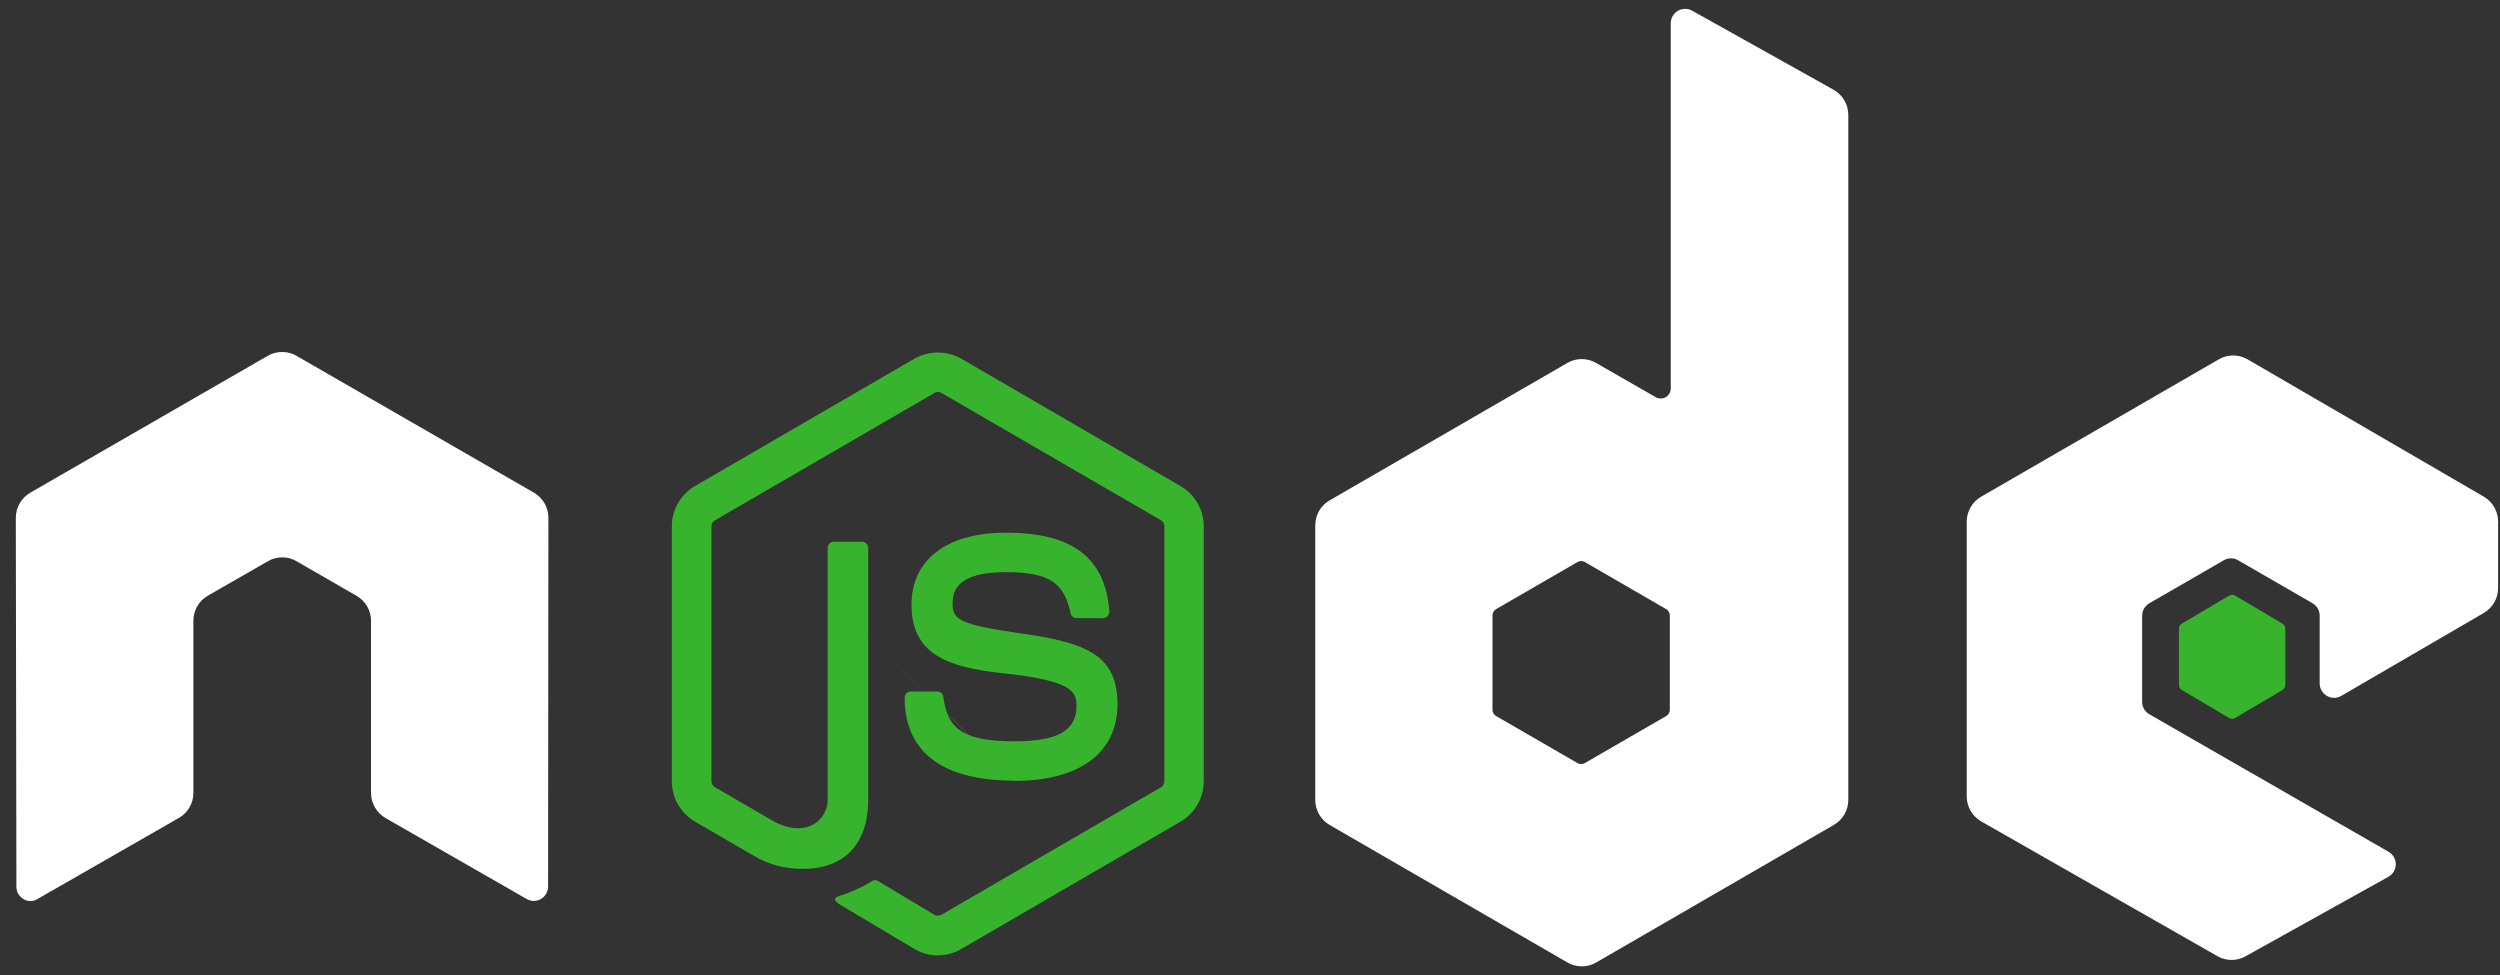 <svg width="141" height="55" viewBox="0 0 141 55" fill="none" xmlns="http://www.w3.org/2000/svg">
<rect x="0" y="0" width="141" height="55" fill="#333333" stroke="none"/>
<g clip-path="url(#clip0_1_111)">
<path d="M52.898 53.885C52.442 53.885 51.993 53.765 51.598 53.536L47.461 51.073C46.843 50.726 47.145 50.603 47.348 50.532C48.005 50.325 48.633 50.036 49.219 49.674C49.268 49.651 49.322 49.641 49.376 49.645C49.43 49.648 49.482 49.666 49.527 49.696L52.705 51.596C52.764 51.627 52.83 51.643 52.897 51.643C52.964 51.643 53.03 51.627 53.089 51.596L65.482 44.401C65.54 44.366 65.588 44.317 65.621 44.258C65.654 44.199 65.671 44.132 65.671 44.064V29.685C65.671 29.616 65.654 29.549 65.62 29.488C65.587 29.428 65.538 29.378 65.479 29.342L53.092 22.159C53.034 22.125 52.968 22.108 52.901 22.108C52.834 22.108 52.768 22.125 52.71 22.159L40.325 29.344C40.265 29.379 40.215 29.428 40.18 29.488C40.145 29.547 40.126 29.615 40.125 29.684V44.061C40.125 44.129 40.142 44.195 40.176 44.254C40.21 44.313 40.258 44.361 40.317 44.395L43.711 46.366C45.554 47.292 46.68 46.201 46.68 45.103V30.913C46.68 30.866 46.688 30.819 46.706 30.775C46.724 30.731 46.751 30.691 46.784 30.658C46.818 30.624 46.858 30.598 46.902 30.58C46.946 30.562 46.993 30.554 47.04 30.554H48.61C48.657 30.554 48.704 30.563 48.747 30.581C48.791 30.599 48.83 30.626 48.864 30.659C48.897 30.693 48.923 30.732 48.941 30.776C48.959 30.82 48.968 30.866 48.967 30.913V45.113C48.967 47.583 47.627 49.002 45.297 49.002C44.29 49.02 43.299 48.749 42.44 48.222L39.192 46.335C38.796 46.102 38.468 45.77 38.24 45.371C38.012 44.972 37.892 44.521 37.892 44.061V29.685C37.891 29.226 38.011 28.775 38.239 28.377C38.467 27.978 38.796 27.647 39.192 27.415L51.592 20.219C51.991 19.999 52.439 19.884 52.895 19.884C53.351 19.884 53.799 19.999 54.198 20.219L66.588 27.419C66.984 27.651 67.313 27.981 67.541 28.379C67.77 28.776 67.891 29.227 67.892 29.685V44.064C67.891 44.523 67.771 44.974 67.543 45.372C67.315 45.77 66.987 46.102 66.592 46.334L54.202 53.529C53.804 53.76 53.352 53.88 52.892 53.878" fill="#38B32D"/>
<path d="M57.209 44.029C52.094 44.029 51.021 41.493 51.021 39.365C51.019 39.319 51.026 39.273 51.042 39.23C51.059 39.186 51.083 39.146 51.115 39.112C51.146 39.079 51.184 39.051 51.226 39.032C51.268 39.013 51.314 39.003 51.36 39.001H52.87C52.954 39.004 53.033 39.036 53.095 39.093C53.156 39.15 53.195 39.227 53.204 39.31C53.432 40.972 54.111 41.81 57.204 41.81C59.668 41.81 60.716 41.21 60.716 39.797C60.716 38.985 60.416 38.381 56.59 37.976C53.39 37.635 51.41 36.876 51.41 34.107C51.409 31.561 53.399 30.044 56.732 30.044C60.475 30.044 62.332 31.444 62.564 34.463C62.572 34.565 62.539 34.666 62.473 34.744C62.442 34.78 62.404 34.809 62.361 34.829C62.318 34.849 62.272 34.86 62.224 34.861H60.706C60.627 34.859 60.551 34.83 60.491 34.778C60.431 34.726 60.391 34.655 60.378 34.577C60.012 32.829 59.128 32.269 56.726 32.269C54.037 32.269 53.726 33.281 53.726 34.039C53.726 34.959 54.095 35.228 57.726 35.746C61.32 36.261 63.026 36.988 63.026 39.716C63.021 42.467 60.894 44.044 57.194 44.044L48.894 35.744" fill="#38B32D"/>
<path d="M89.214 54.501C88.93 54.501 88.651 54.427 88.405 54.285L74.992 46.529C74.747 46.387 74.543 46.182 74.401 45.937C74.258 45.691 74.183 45.413 74.181 45.129V29.62C74.182 29.336 74.257 29.057 74.399 28.812C74.541 28.566 74.746 28.362 74.992 28.22L88.401 20.469C88.647 20.327 88.926 20.252 89.21 20.252C89.493 20.252 89.772 20.327 90.018 20.469L93.381 22.401C93.467 22.451 93.565 22.477 93.665 22.477C93.764 22.477 93.862 22.451 93.947 22.401C94.033 22.352 94.105 22.28 94.155 22.194C94.205 22.108 94.231 22.01 94.231 21.91V1.313C94.23 1.172 94.267 1.033 94.337 0.91C94.406 0.787 94.507 0.684 94.629 0.612C94.75 0.54 94.888 0.502 95.03 0.5C95.171 0.498 95.311 0.533 95.434 0.601L103.411 5.06C103.663 5.201 103.873 5.407 104.02 5.656C104.166 5.905 104.244 6.188 104.244 6.477V45.122C104.242 45.406 104.167 45.684 104.025 45.93C103.883 46.175 103.679 46.379 103.434 46.522L90.024 54.285C89.778 54.427 89.498 54.501 89.214 54.501ZM89.177 31.64C89.107 31.641 89.038 31.66 88.977 31.695L84.377 34.357C84.316 34.394 84.266 34.445 84.231 34.507C84.195 34.569 84.177 34.638 84.177 34.709V40.033C84.177 40.104 84.195 40.174 84.23 40.235C84.265 40.297 84.316 40.348 84.377 40.383L88.977 43.042C89.038 43.077 89.107 43.095 89.177 43.095C89.247 43.095 89.316 43.077 89.377 43.042L93.977 40.383C94.038 40.348 94.089 40.297 94.124 40.235C94.159 40.174 94.178 40.104 94.177 40.033V34.709C94.177 34.638 94.159 34.568 94.124 34.507C94.089 34.445 94.038 34.393 93.977 34.357L89.377 31.695C89.317 31.66 89.248 31.641 89.178 31.64H89.177ZM125.86 54.14C125.579 54.14 125.303 54.066 125.06 53.926L111.739 46.326C111.491 46.184 111.285 45.978 111.142 45.731C110.999 45.483 110.923 45.202 110.923 44.916V29.416C110.924 29.133 111 28.854 111.142 28.608C111.284 28.363 111.488 28.159 111.733 28.016L125.139 20.267C125.386 20.124 125.666 20.048 125.951 20.048C126.236 20.048 126.516 20.124 126.763 20.267L140.087 28.012C140.331 28.156 140.534 28.36 140.675 28.605C140.817 28.851 140.892 29.129 140.893 29.412V33.17C140.893 33.453 140.818 33.732 140.677 33.977C140.536 34.223 140.333 34.427 140.088 34.57L132.046 39.249C131.923 39.32 131.783 39.358 131.641 39.358C131.499 39.358 131.359 39.32 131.236 39.249C131.114 39.178 131.012 39.076 130.94 38.953C130.869 38.83 130.831 38.691 130.83 38.549V34.724C130.831 34.583 130.794 34.444 130.724 34.321C130.654 34.198 130.552 34.096 130.43 34.024L126.23 31.599C126.108 31.528 125.968 31.49 125.827 31.49C125.685 31.49 125.546 31.528 125.423 31.599L121.223 34.024C121.1 34.095 120.998 34.197 120.926 34.32C120.855 34.443 120.817 34.582 120.817 34.724V39.587C120.817 39.73 120.855 39.87 120.927 39.992C120.999 40.115 121.102 40.217 121.226 40.287L134.714 48.04C134.839 48.111 134.942 48.214 135.014 48.339C135.085 48.463 135.123 48.604 135.122 48.747C135.122 48.89 135.083 49.031 135.01 49.155C134.937 49.278 134.833 49.38 134.708 49.45L126.65 53.935C126.409 54.07 126.137 54.141 125.861 54.141L125.86 54.14ZM1.725 50.821C1.584 50.821 1.445 50.781 1.325 50.707C1.202 50.636 1.101 50.534 1.03 50.411C0.96 50.288 0.924 50.149 0.925 50.007L0.892 29.201C0.893 28.916 0.968 28.636 1.11 28.389C1.253 28.141 1.457 27.935 1.703 27.791L15.103 20.067C15.329 19.937 15.584 19.864 15.844 19.855H15.983C16.242 19.864 16.496 19.937 16.72 20.067L30.12 27.791C30.366 27.935 30.571 28.14 30.713 28.388C30.855 28.635 30.929 28.915 30.929 29.2L30.912 50.001C30.912 50.143 30.875 50.282 30.805 50.404C30.735 50.527 30.634 50.63 30.512 50.701C30.39 50.775 30.249 50.813 30.107 50.813C29.964 50.813 29.824 50.775 29.701 50.701L21.738 46.134C21.493 45.99 21.289 45.784 21.147 45.538C21.005 45.291 20.929 45.012 20.926 44.727V35.009C20.925 34.725 20.85 34.447 20.708 34.201C20.566 33.956 20.362 33.752 20.116 33.609L16.725 31.653C16.481 31.509 16.203 31.434 15.92 31.435C15.636 31.435 15.356 31.51 15.11 31.653L11.715 33.601C11.47 33.744 11.266 33.948 11.124 34.194C10.983 34.439 10.908 34.718 10.907 35.001V44.72C10.907 45.005 10.832 45.285 10.69 45.532C10.548 45.779 10.343 45.984 10.097 46.127L2.127 50.697C2.007 50.775 1.868 50.818 1.725 50.821Z" fill="white"/>
<path d="M125.732 33.589C125.781 33.56 125.837 33.544 125.894 33.544C125.951 33.544 126.006 33.56 126.055 33.589L128.731 35.172C128.781 35.202 128.821 35.244 128.85 35.294C128.878 35.345 128.892 35.402 128.892 35.459V38.629C128.892 38.687 128.878 38.744 128.85 38.794C128.821 38.844 128.781 38.886 128.731 38.916L126.054 40.499C126.005 40.529 125.95 40.544 125.893 40.544C125.836 40.544 125.78 40.529 125.731 40.499L123.057 38.916C123.007 38.887 122.965 38.845 122.936 38.795C122.907 38.745 122.892 38.687 122.892 38.629V35.459C122.891 35.402 122.906 35.345 122.934 35.294C122.962 35.244 123.003 35.202 123.053 35.172L125.732 33.589Z" fill="#38B32D"/>
</g>
<defs>
<clipPath id="clip0_1_111">
<rect width="140" height="54" fill="white" transform="translate(0.892 0.501)"/>
</clipPath>
</defs>
</svg>
